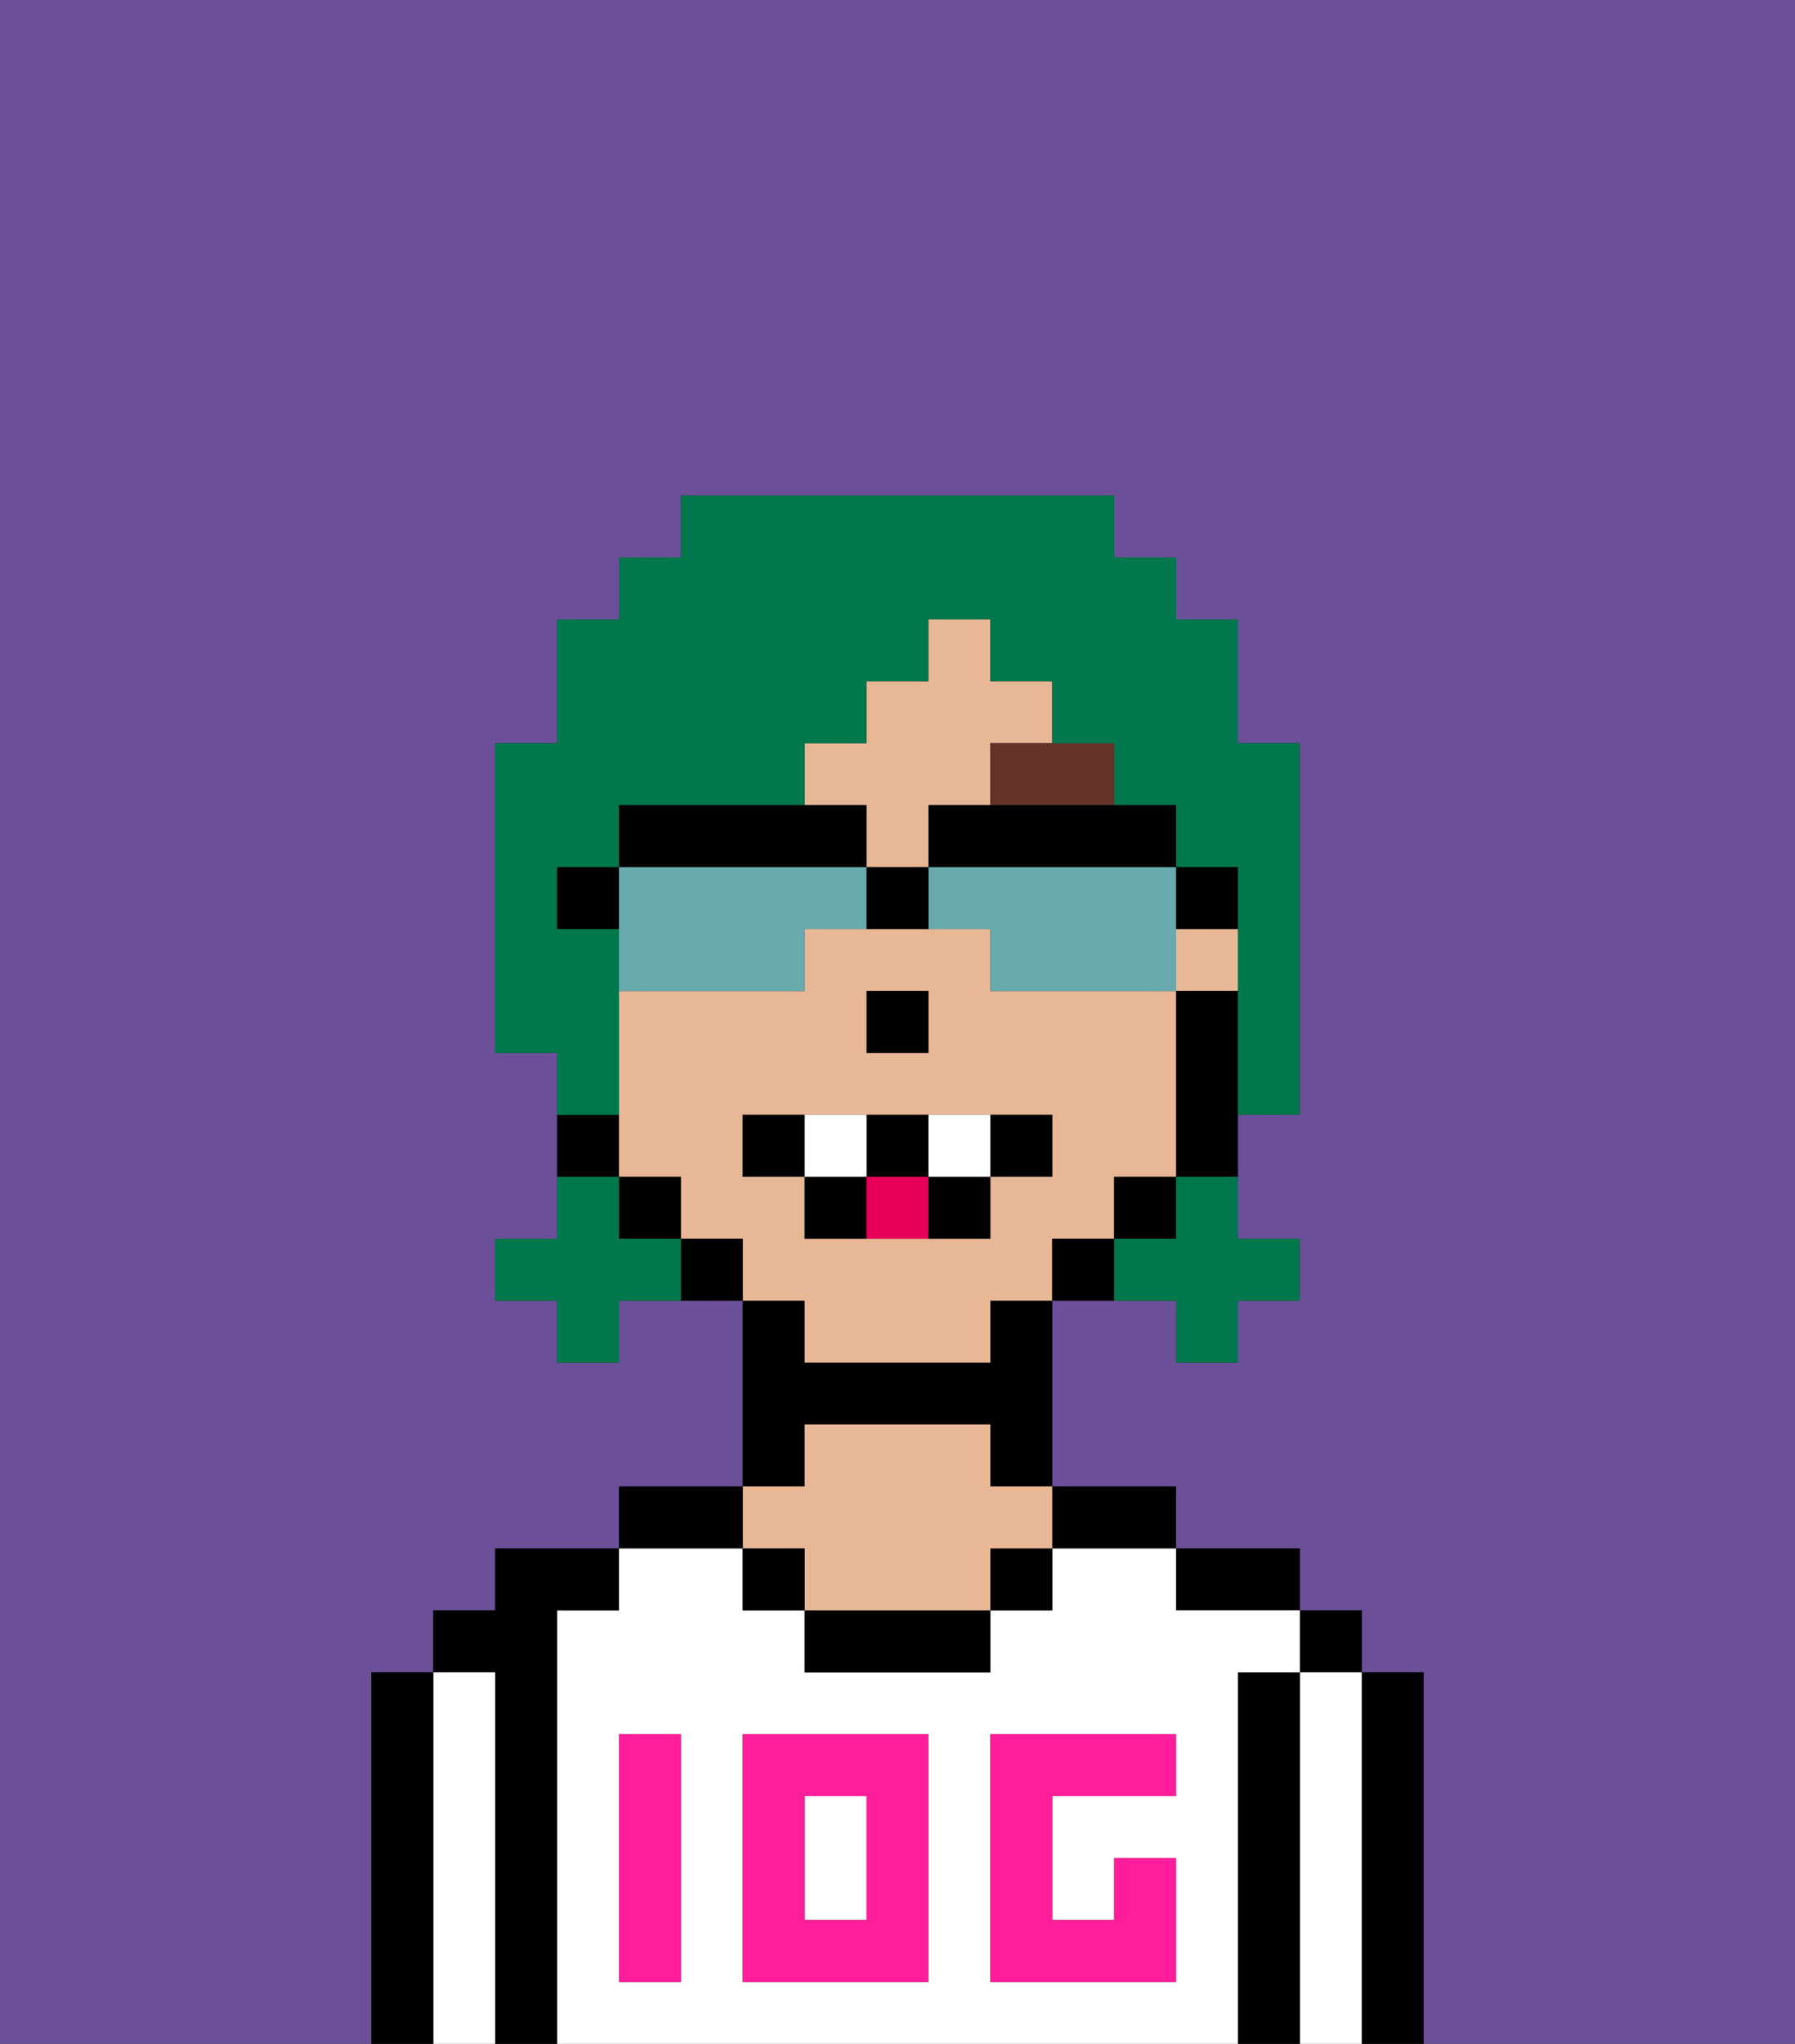 <svg xmlns="http://www.w3.org/2000/svg" viewBox="0 0 29 33"><rect x="0" y="0" width="29" height="33" fill="#333333" stroke="none"/><defs><style>polygon,rect,path{shape-rendering:crispedges;}.ia238-1{fill:#6b4f99;}.ia238-2{fill:#000000;}.ia238-3{fill:#ffffff;}.ia238-4{fill:#e8b795;}.ia238-5{fill:#ff1d99;}.ia238-6{fill:#663228;}.ia238-7{fill:#ffffff;}.ia238-8{fill:#e70059;}.ia238-9{fill:#00774c;}.ia238-10{fill:#68aaad;}</style></defs><path class="ia238-1" d="M0,33H6V27H7V26H8V25h2V24h2V21H10v1H9V21H8V20H9V17H8V12H9V10h1V9h1V8h7V9h1v1h1v2h1v6H20v2h1v1H20v1H19V21H17v3h2v1h2v1h1v1h1v6h6V0H0Z"/><path class="ia238-2" d="M23,27H22v6h1V27Z"/><rect class="ia238-2" x="21" y="26" width="1" height="1"/><path class="ia238-3" d="M22,27H21v6h1V27Z"/><path class="ia238-2" d="M21,27H20v6h1V27Z"/><path class="ia238-2" d="M20,26h1V25H19v1Z"/><path class="ia238-3" d="M20,27h1V26H19V25H17v1H16v1H13V26H12V25H10v1H9v7H20V27Zm-9,2v3H10V28h1Zm4,3H12V28h3Zm4-3H17v2h1V30h1v2H16V28h3Z"/><rect class="ia238-3" x="13" y="29" width="1" height="2"/><path class="ia238-2" d="M18,25h1V24H17v1Z"/><rect class="ia238-2" x="16" y="25" width="1" height="1"/><path class="ia238-2" d="M13,26v1h3V26H13Z"/><path class="ia238-2" d="M13,23h3v1h1V21H16v1H13V21H12v3h1Z"/><path class="ia238-4" d="M13,25v1h3V25h1V24H16V23H13v1H12v1Z"/><rect class="ia238-2" x="12" y="25" width="1" height="1"/><path class="ia238-2" d="M12,24H10v1h2Z"/><path class="ia238-2" d="M9,26h1V25H8v1H7v1H8v6H9V26Z"/><path class="ia238-3" d="M8,27H7v6H8V27Z"/><path class="ia238-2" d="M7,27H6v6H7V27Z"/><path class="ia238-5" d="M12,32h3V28H12Zm1-3h1v2H13Z"/><path class="ia238-5" d="M10,29v3h1V28H10Z"/><path class="ia238-5" d="M16,28v4h3V30H18v1H17V29h2V28H16Z"/><rect class="ia238-4" x="19" y="15" width="1" height="1"/><polygon class="ia238-4" points="14 14 15 14 15 13 16 13 16 12 17 12 17 11 16 11 16 10 15 10 15 11 14 11 14 12 13 12 13 13 14 13 14 14"/><path class="ia238-4" d="M13,22h3V21h1V20h1V19h1V16H16V15H13v1H10v3h1v1h1v1h1Zm1-6h1v1H14Zm-2,3V18h5v1H16v1H13V19Z"/><path class="ia238-2" d="M19,16v3h1V16Z"/><rect class="ia238-2" x="18" y="19" width="1" height="1"/><path class="ia238-2" d="M17,20v1h1V20Z"/><path class="ia238-2" d="M11,20v1h1V20Z"/><rect class="ia238-2" x="10" y="19" width="1" height="1"/><path class="ia238-2" d="M10,18H9v1h1Z"/><rect class="ia238-2" x="14" y="16" width="1" height="1"/><path class="ia238-6" d="M16,13h2V12H16Z"/><path class="ia238-2" d="M13,18H12v1h1Z"/><path class="ia238-2" d="M17,19V18H16v1Z"/><path class="ia238-2" d="M15,20h1V19H15Z"/><path class="ia238-2" d="M15,19V18H14v1Z"/><path class="ia238-2" d="M13,19v1h1V19Z"/><path class="ia238-7" d="M14,19V18H13v1Z"/><path class="ia238-7" d="M16,19V18H15v1Z"/><path class="ia238-8" d="M14,19v1h1V19Z"/><path class="ia238-9" d="M19,20H18v1h1v1h1V21h1V20H20V19H19Z"/><path class="ia238-9" d="M10,20V19H9v1H8v1H9v1h1V21h1V20Z"/><path class="ia238-9" d="M10,17V15H9V14h1V13h3V12h1V11h1V10h1v1h1v1h1v1h1v1h1v4h1V12H20V10H19V9H18V8H11V9H10v1H9v2H8v5H9v1h1Z"/><path class="ia238-10" d="M13,14H10v2h3V15h1V14Z"/><path class="ia238-10" d="M19,14H15v1h1v1h3V14Z"/><path class="ia238-2" d="M15,13v1h4V13H15Z"/><path class="ia238-2" d="M13,14h1V13H10v1h3Z"/><path class="ia238-2" d="M20,15V14H19v1Z"/><path class="ia238-2" d="M9,14v1h1V14Z"/><path class="ia238-2" d="M14,14v1h1V14Z"/></svg>